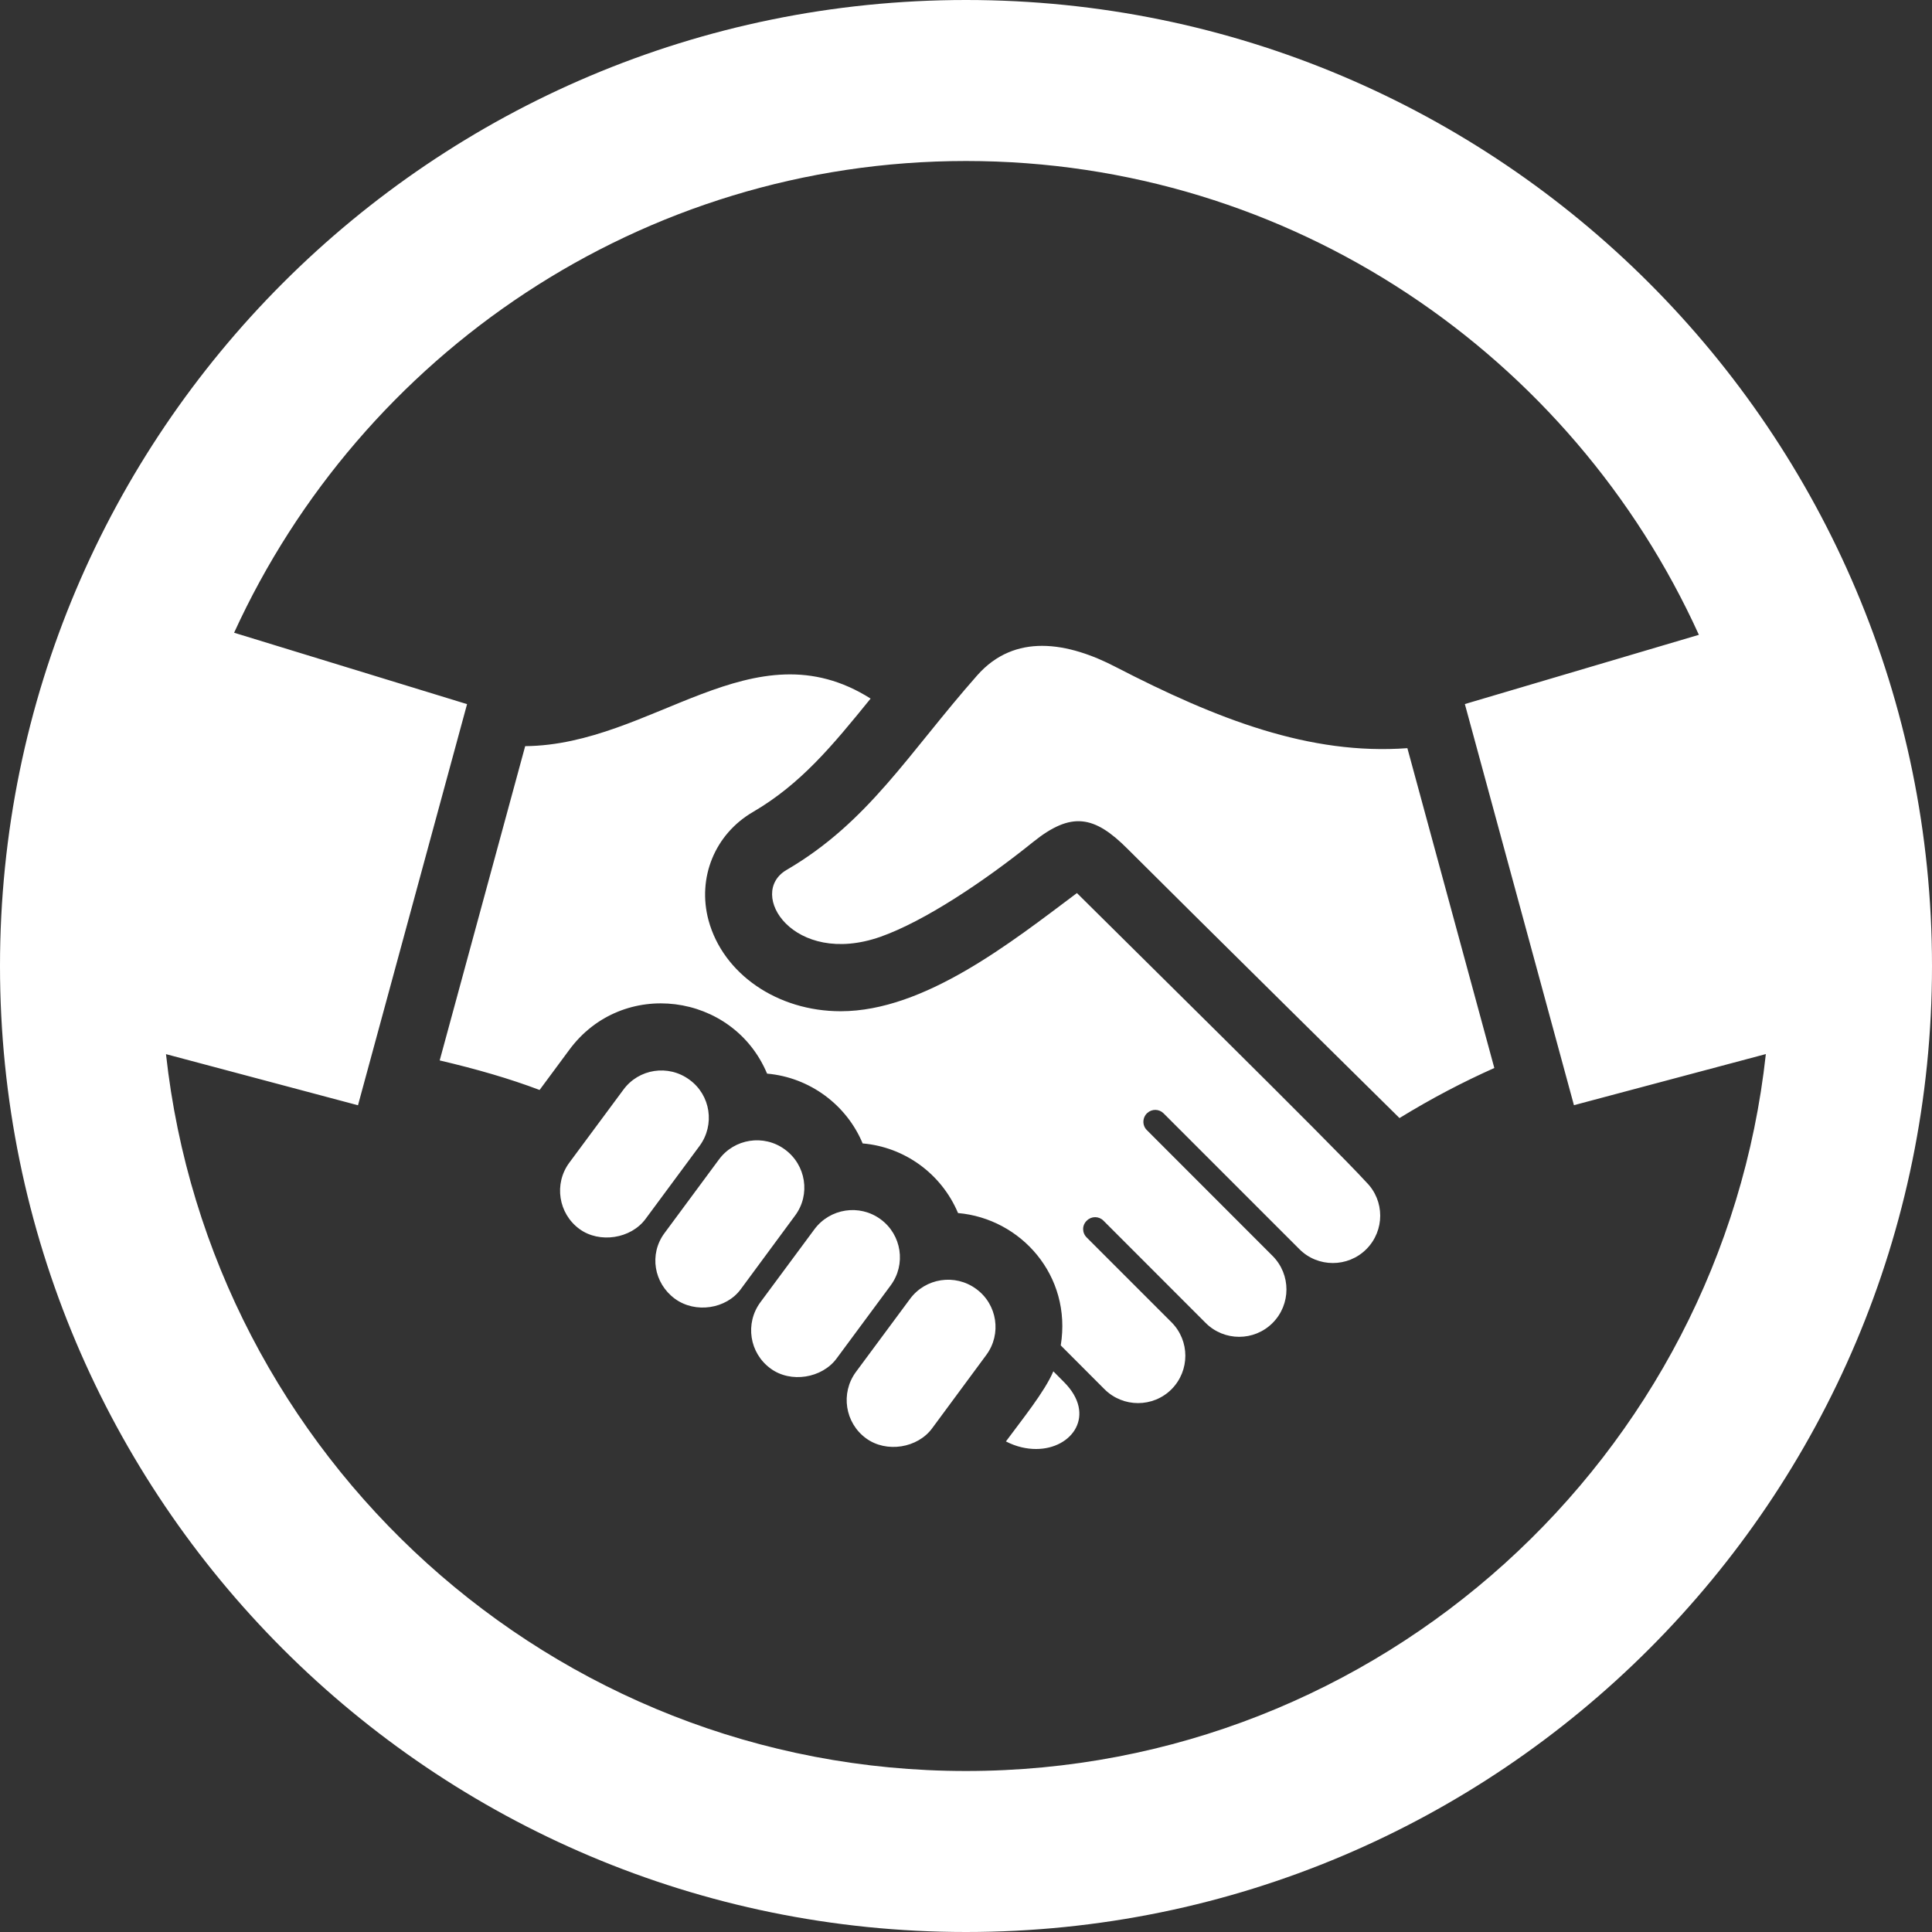 <svg width="24" height="24" viewBox="0 0 24 24" fill="none" xmlns="http://www.w3.org/2000/svg">
<rect x="0" y="0" width="24" height="24" fill="#333333" stroke="none"/>
<path d="M12 0C5.373 0 0 5.373 0 12C0 18.627 5.373 24 12 24C18.627 24 24 18.627 24 12C24 5.373 18.627 0 12 0ZM12 22C6.856 22 2.61 18.095 2.062 13.095L4.447 13.73L5.802 8.747L2.908 7.86C4.486 4.409 7.964 2 12 2C16.047 2 19.532 4.421 21.104 7.886L18.197 8.746L19.552 13.729L21.936 13.094C21.39 18.095 17.144 22 12 22ZM11.064 15.968L10.393 16.875C10.212 17.121 9.822 17.185 9.572 17C9.309 16.808 9.252 16.44 9.446 16.177L10.116 15.272C10.31 15.01 10.677 14.954 10.939 15.146C11.201 15.338 11.258 15.706 11.064 15.968V15.968ZM9.877 15.1L9.202 16.015C9.023 16.259 8.64 16.321 8.383 16.133C8.122 15.94 8.061 15.58 8.254 15.319L8.93 14.405C9.121 14.144 9.489 14.087 9.75 14.279C10.013 14.471 10.071 14.84 9.877 15.1ZM8.691 14.234L8.02 15.141C7.838 15.389 7.446 15.449 7.198 15.267C6.936 15.075 6.879 14.706 7.071 14.445L7.743 13.538C7.934 13.276 8.302 13.219 8.565 13.413C8.828 13.604 8.883 13.972 8.691 14.234ZM16.973 14.686C17.203 14.915 17.203 15.288 16.973 15.518C16.744 15.747 16.37 15.747 16.142 15.518L14.454 13.83C14.399 13.775 14.31 13.773 14.252 13.826C14.19 13.883 14.187 13.98 14.247 14.039L15.809 15.602C16.038 15.832 16.038 16.204 15.809 16.434C15.58 16.664 15.207 16.664 14.977 16.434L13.707 15.163C13.65 15.106 13.559 15.106 13.502 15.162C13.44 15.219 13.44 15.313 13.499 15.372L14.553 16.426C14.782 16.656 14.782 17.027 14.553 17.258C14.324 17.487 13.951 17.487 13.721 17.258L13.177 16.713C13.318 15.845 12.68 15.137 11.901 15.069C11.694 14.577 11.233 14.248 10.716 14.204C10.518 13.728 10.062 13.384 9.529 13.337C9.107 12.33 7.73 12.144 7.07 13.044L6.703 13.54C6.33 13.399 5.926 13.282 5.462 13.173L6.524 9.269C8.108 9.255 9.354 7.754 10.815 8.678C10.336 9.269 9.945 9.741 9.353 10.087C8.88 10.363 8.659 10.904 8.802 11.434C8.983 12.098 9.656 12.562 10.443 12.562C11.483 12.562 12.559 11.708 13.378 11.094C13.859 11.574 16.569 14.24 16.973 14.686V14.686ZM12.127 16.012C12.389 16.203 12.445 16.572 12.252 16.832L11.58 17.742C11.4 17.988 11.012 18.053 10.758 17.867C10.496 17.675 10.44 17.307 10.631 17.045L11.305 16.135C11.496 15.877 11.863 15.818 12.127 16.012V16.012ZM17.483 9.294L18.563 13.267C18.176 13.44 17.789 13.641 17.385 13.889C17.385 13.889 14.781 11.319 14.007 10.545C13.595 10.132 13.31 10.076 12.833 10.46C12.226 10.949 11.483 11.445 10.935 11.638C9.859 12.014 9.271 11.098 9.772 10.806C10.789 10.213 11.285 9.358 12.138 8.391C12.375 8.122 12.658 8.023 12.945 8.023C13.258 8.023 13.58 8.14 13.857 8.284C15.121 8.937 16.272 9.383 17.483 9.294V9.294ZM13.217 17.168C13.623 17.574 13.323 18 12.871 18C12.754 18 12.625 17.973 12.496 17.906C12.691 17.641 12.978 17.288 13.085 17.035L13.217 17.168Z" fill="white"/>
</svg>
